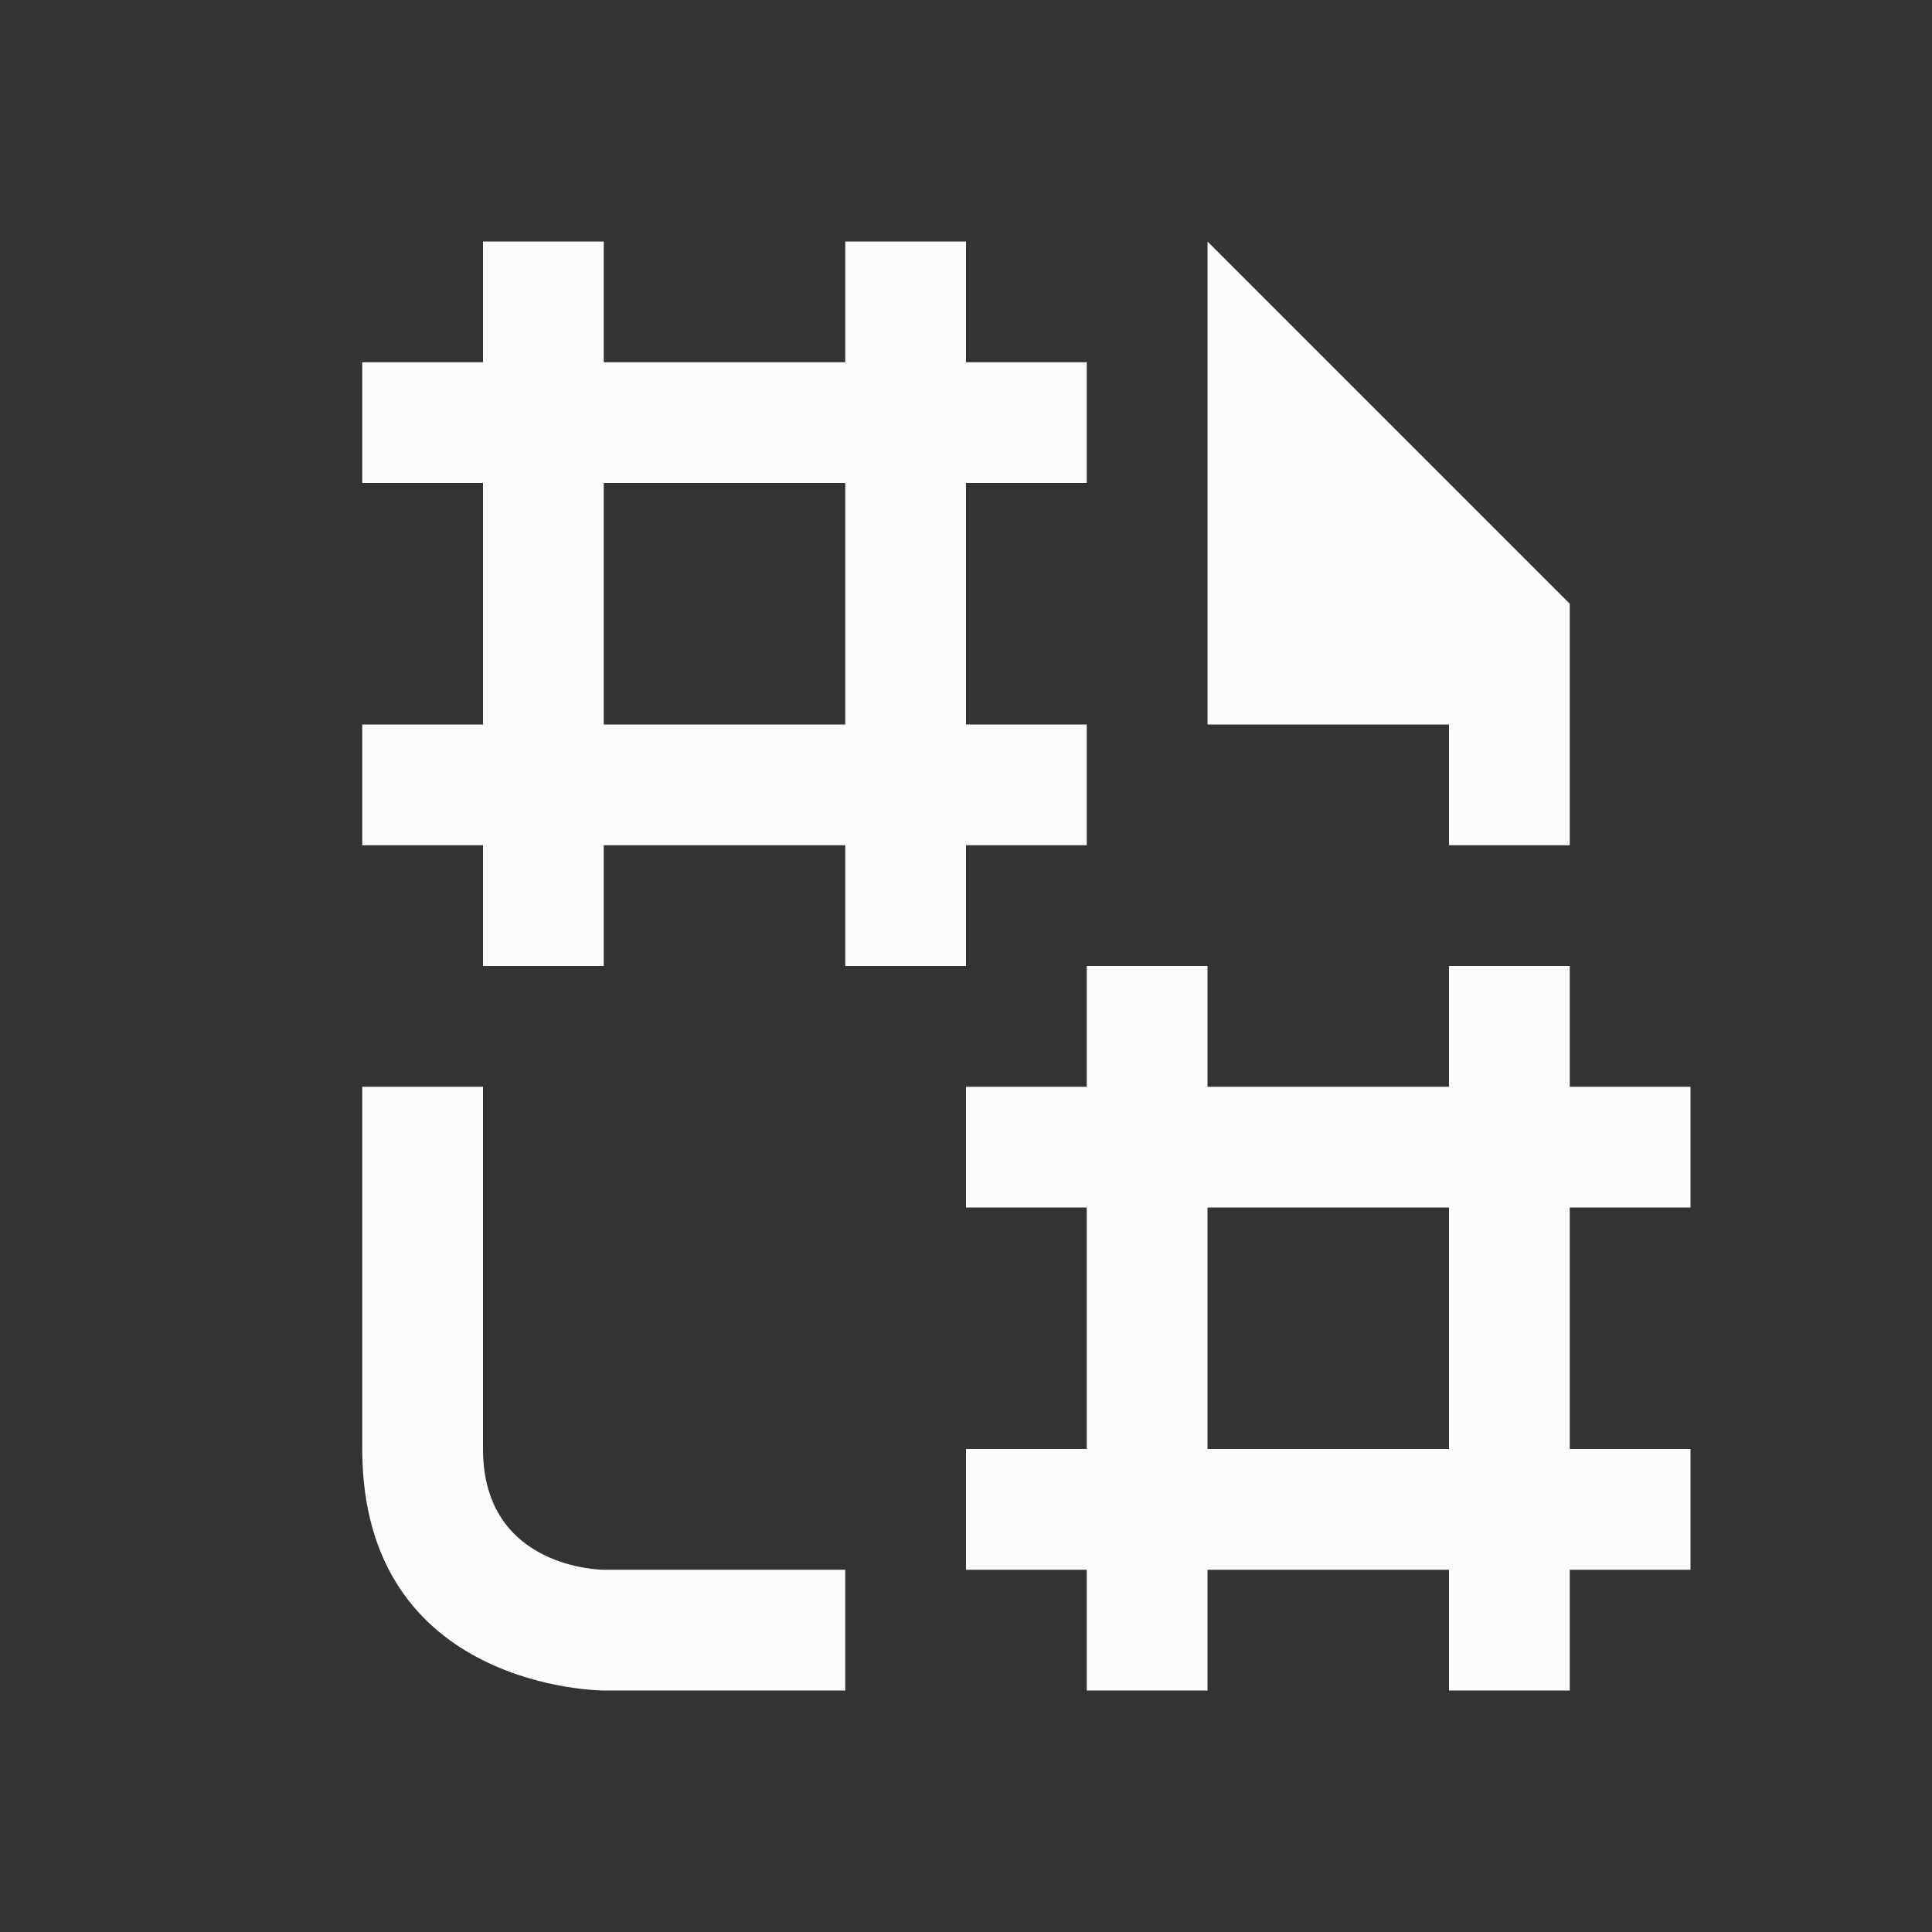 <!DOCTYPE svg>
<svg viewBox="0 0 16 16" version="1.1" xmlns="http://www.w3.org/2000/svg">
    <rect x="0" y="0" width="16" height="16" fill="#333333" stroke="none"/>
    <defs>
<style type="text/css" id="current-color-scheme">.ColorScheme-Text {color:#fcfcfc;}</style>
    </defs>
    <path class="ColorScheme-Text" style="fill:currentColor; fill-opacity:1; stroke:none" d="M 4,2 V 3 H 3 V 4 H 4 V 6 H 3 V 7 H 4 V 8 H 5 V 7 H 7 V 8 H 8 V 7 H 9 V 6 H 8 V 4 H 9 V 3 H 8 V 2 H 7 V 3 H 5 V 2 Z m 6,0 v 4 h 2 v 1 h 1 V 5 Z M 5,4 H 7 V 6 H 5 Z M 9,8 V 9 H 8 v 1 h 1 v 2 H 8 v 1 h 1 v 1 h 1 v -1 h 2 v 1 h 1 v -1 h 1 v -1 h -1 v -2 h 1 V 9 H 13 V 8 H 12 V 9 H 10 V 8 Z M 3,9 c 0,0 0,1 0,3 0,2 2,2 2,2 H 7 V 13 H 5 C 5,13 4,13 4,12 4,11 4,9 4,9 Z m 7,1 h 2 v 2 h -2 z"/>
</svg>
